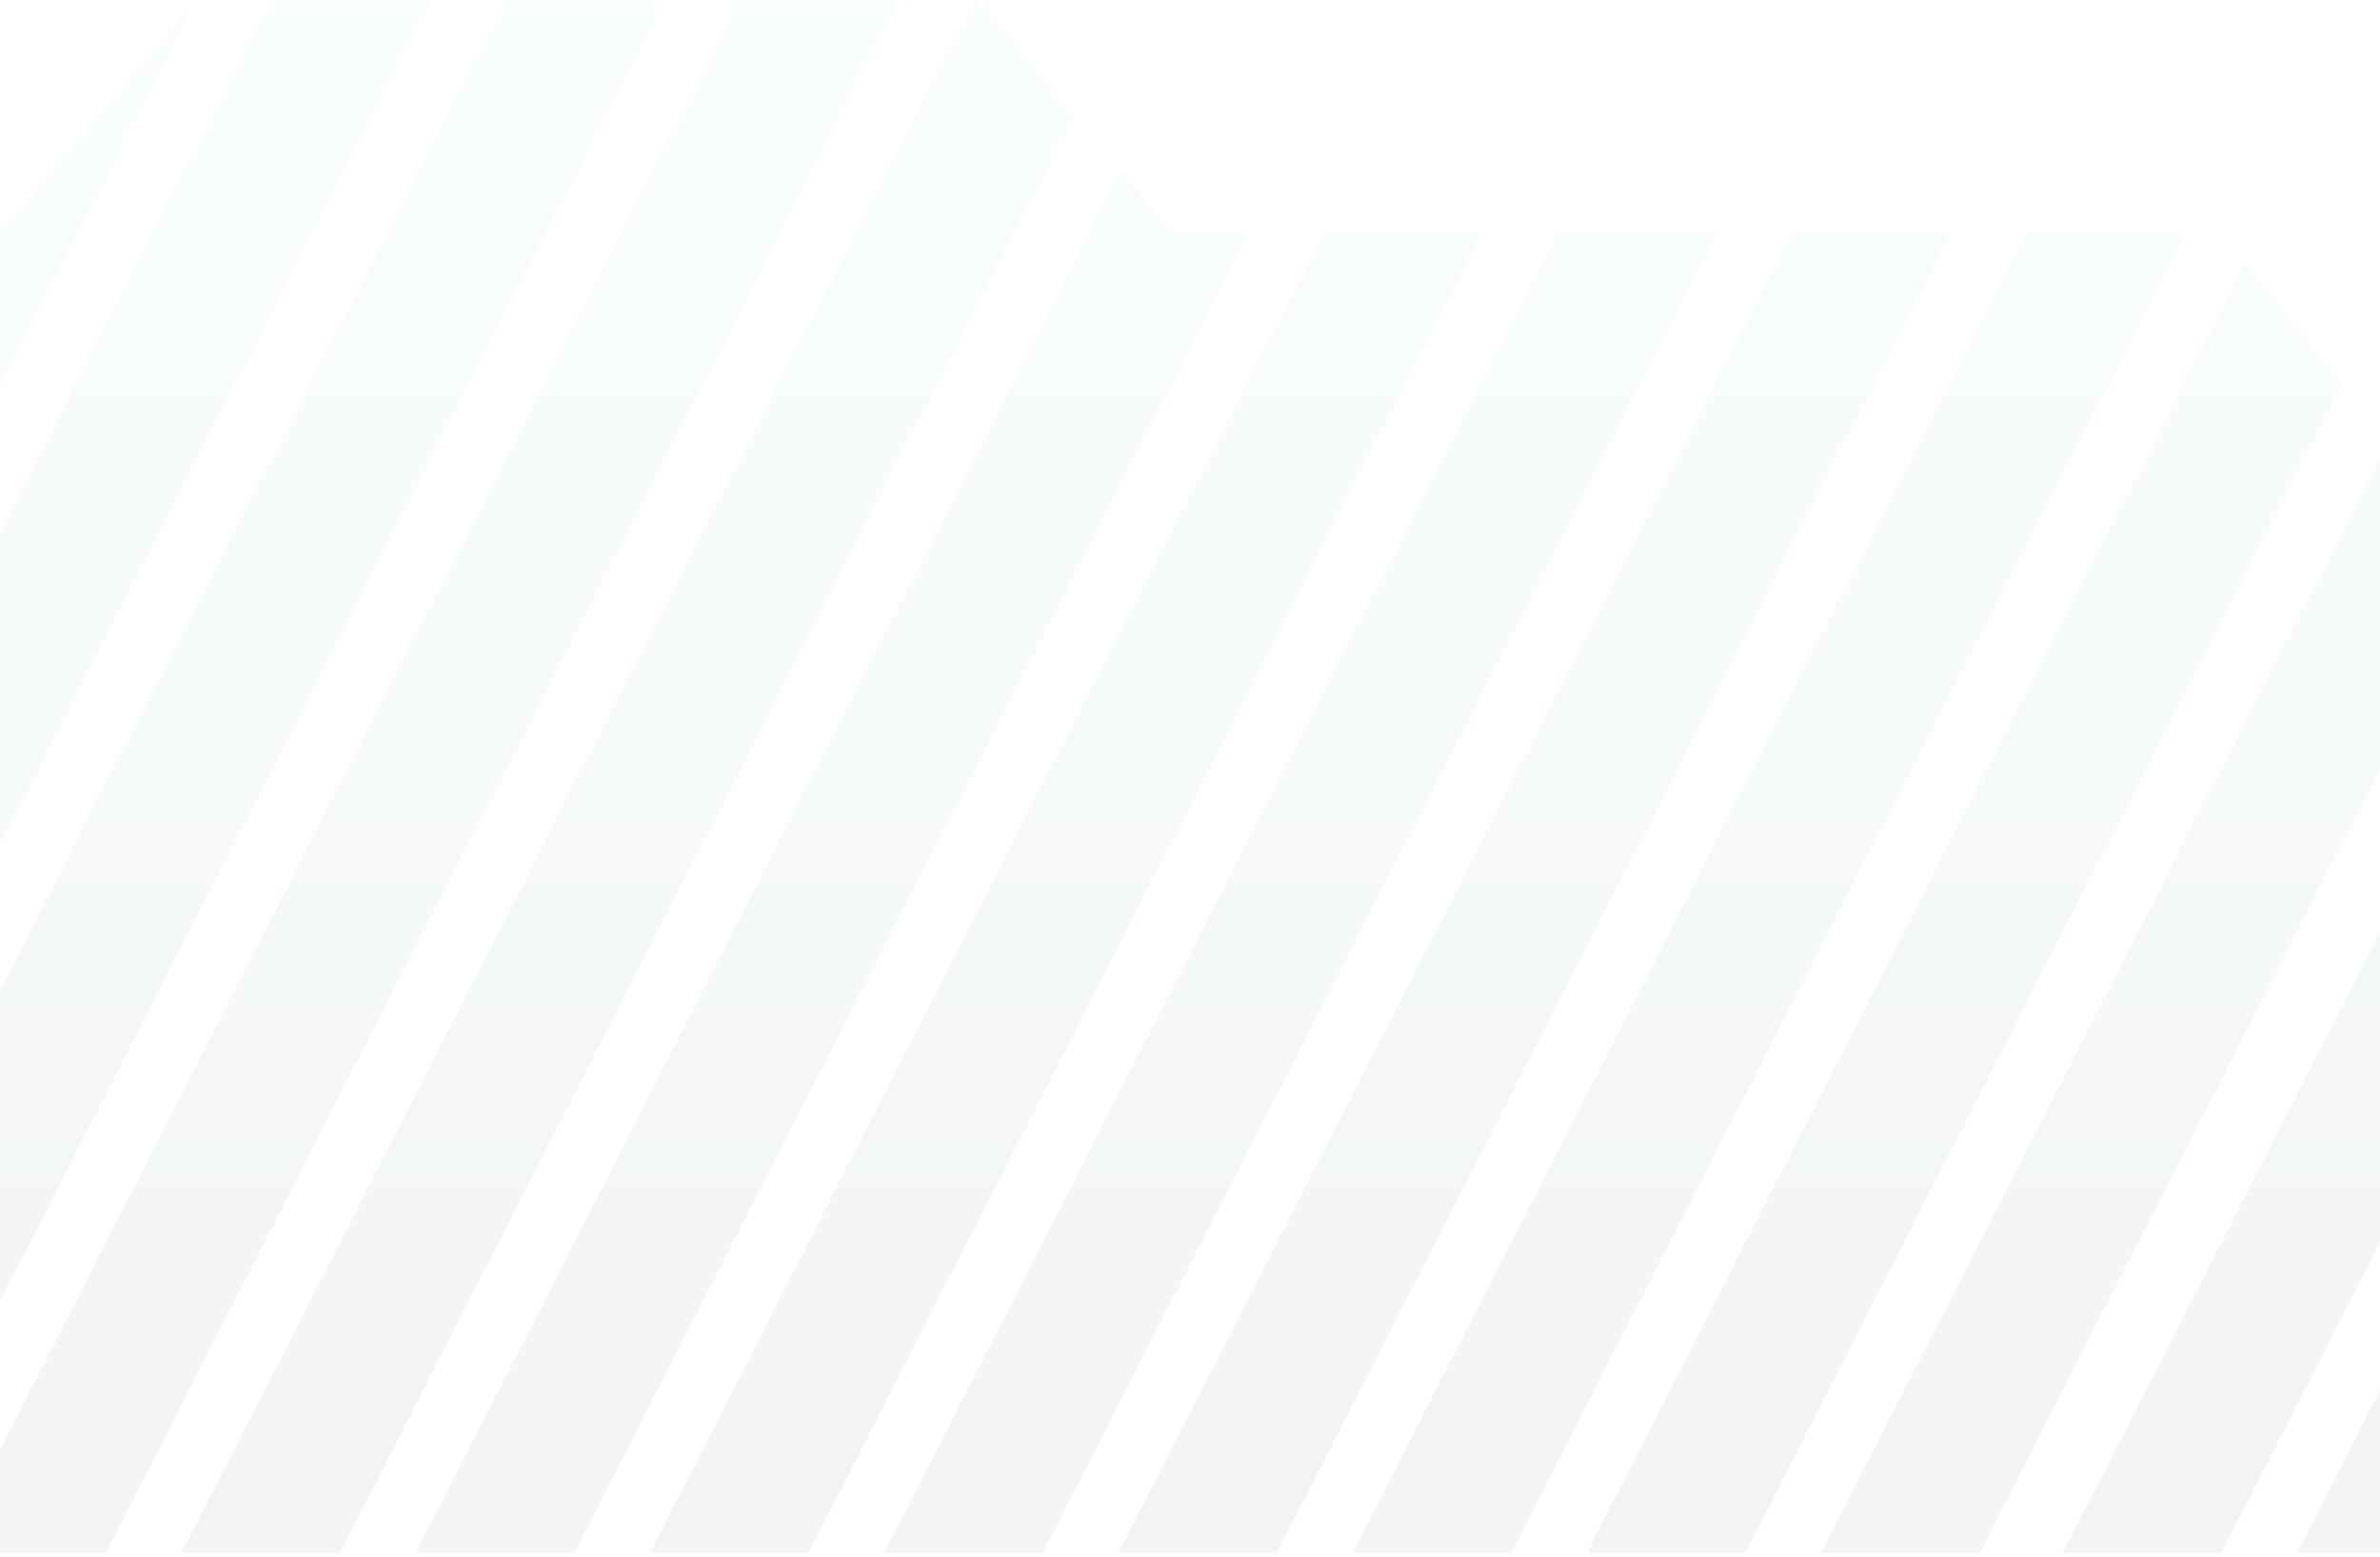 <svg width="315" height="206" viewBox="0 0 315 206" fill="none" xmlns="http://www.w3.org/2000/svg">
<path fill-rule="evenodd" clip-rule="evenodd" d="M26 0L0 31V50.886L26 0ZM0 111.557V70.457L36 0H57L0 111.557ZM0 172.229V131.129L67 0H88L0 172.229ZM0 205.5H14L119 0H98L0 191.8V205.5ZM129 0L24 205.5H45L142.198 15.27L129.5 0H129ZM148.392 22.718L55 205.5H76L165.161 31H155.279L148.392 22.718ZM175.161 31L86 205.5H107L196.161 31H175.161ZM206.161 31L117 205.5H138L227.161 31H206.161ZM237.161 31L148 205.5H169L258.161 31H237.161ZM268.161 31L179 205.5H200L289.161 31H268.161ZM297.161 34.913L210 205.5H231L310.024 50.839L297.161 34.913ZM315 60.671L241 205.5H262L315 101.771V60.671ZM315 123.3L273 205.5H294L315 164.4V123.3ZM315 183.971L304 205.5H315V183.971Z" fill="url(#paint0_linear_7993_7564)" fill-opacity="0.05"/>
<defs>
<linearGradient id="paint0_linear_7993_7564" x1="98.413" y1="0" x2="98.413" y2="205.5" gradientUnits="userSpaceOnUse">
<stop stop-color="#8EFCDC"/>
<stop offset="1" stop-color="#102532"/>
</linearGradient>
</defs>
</svg>
